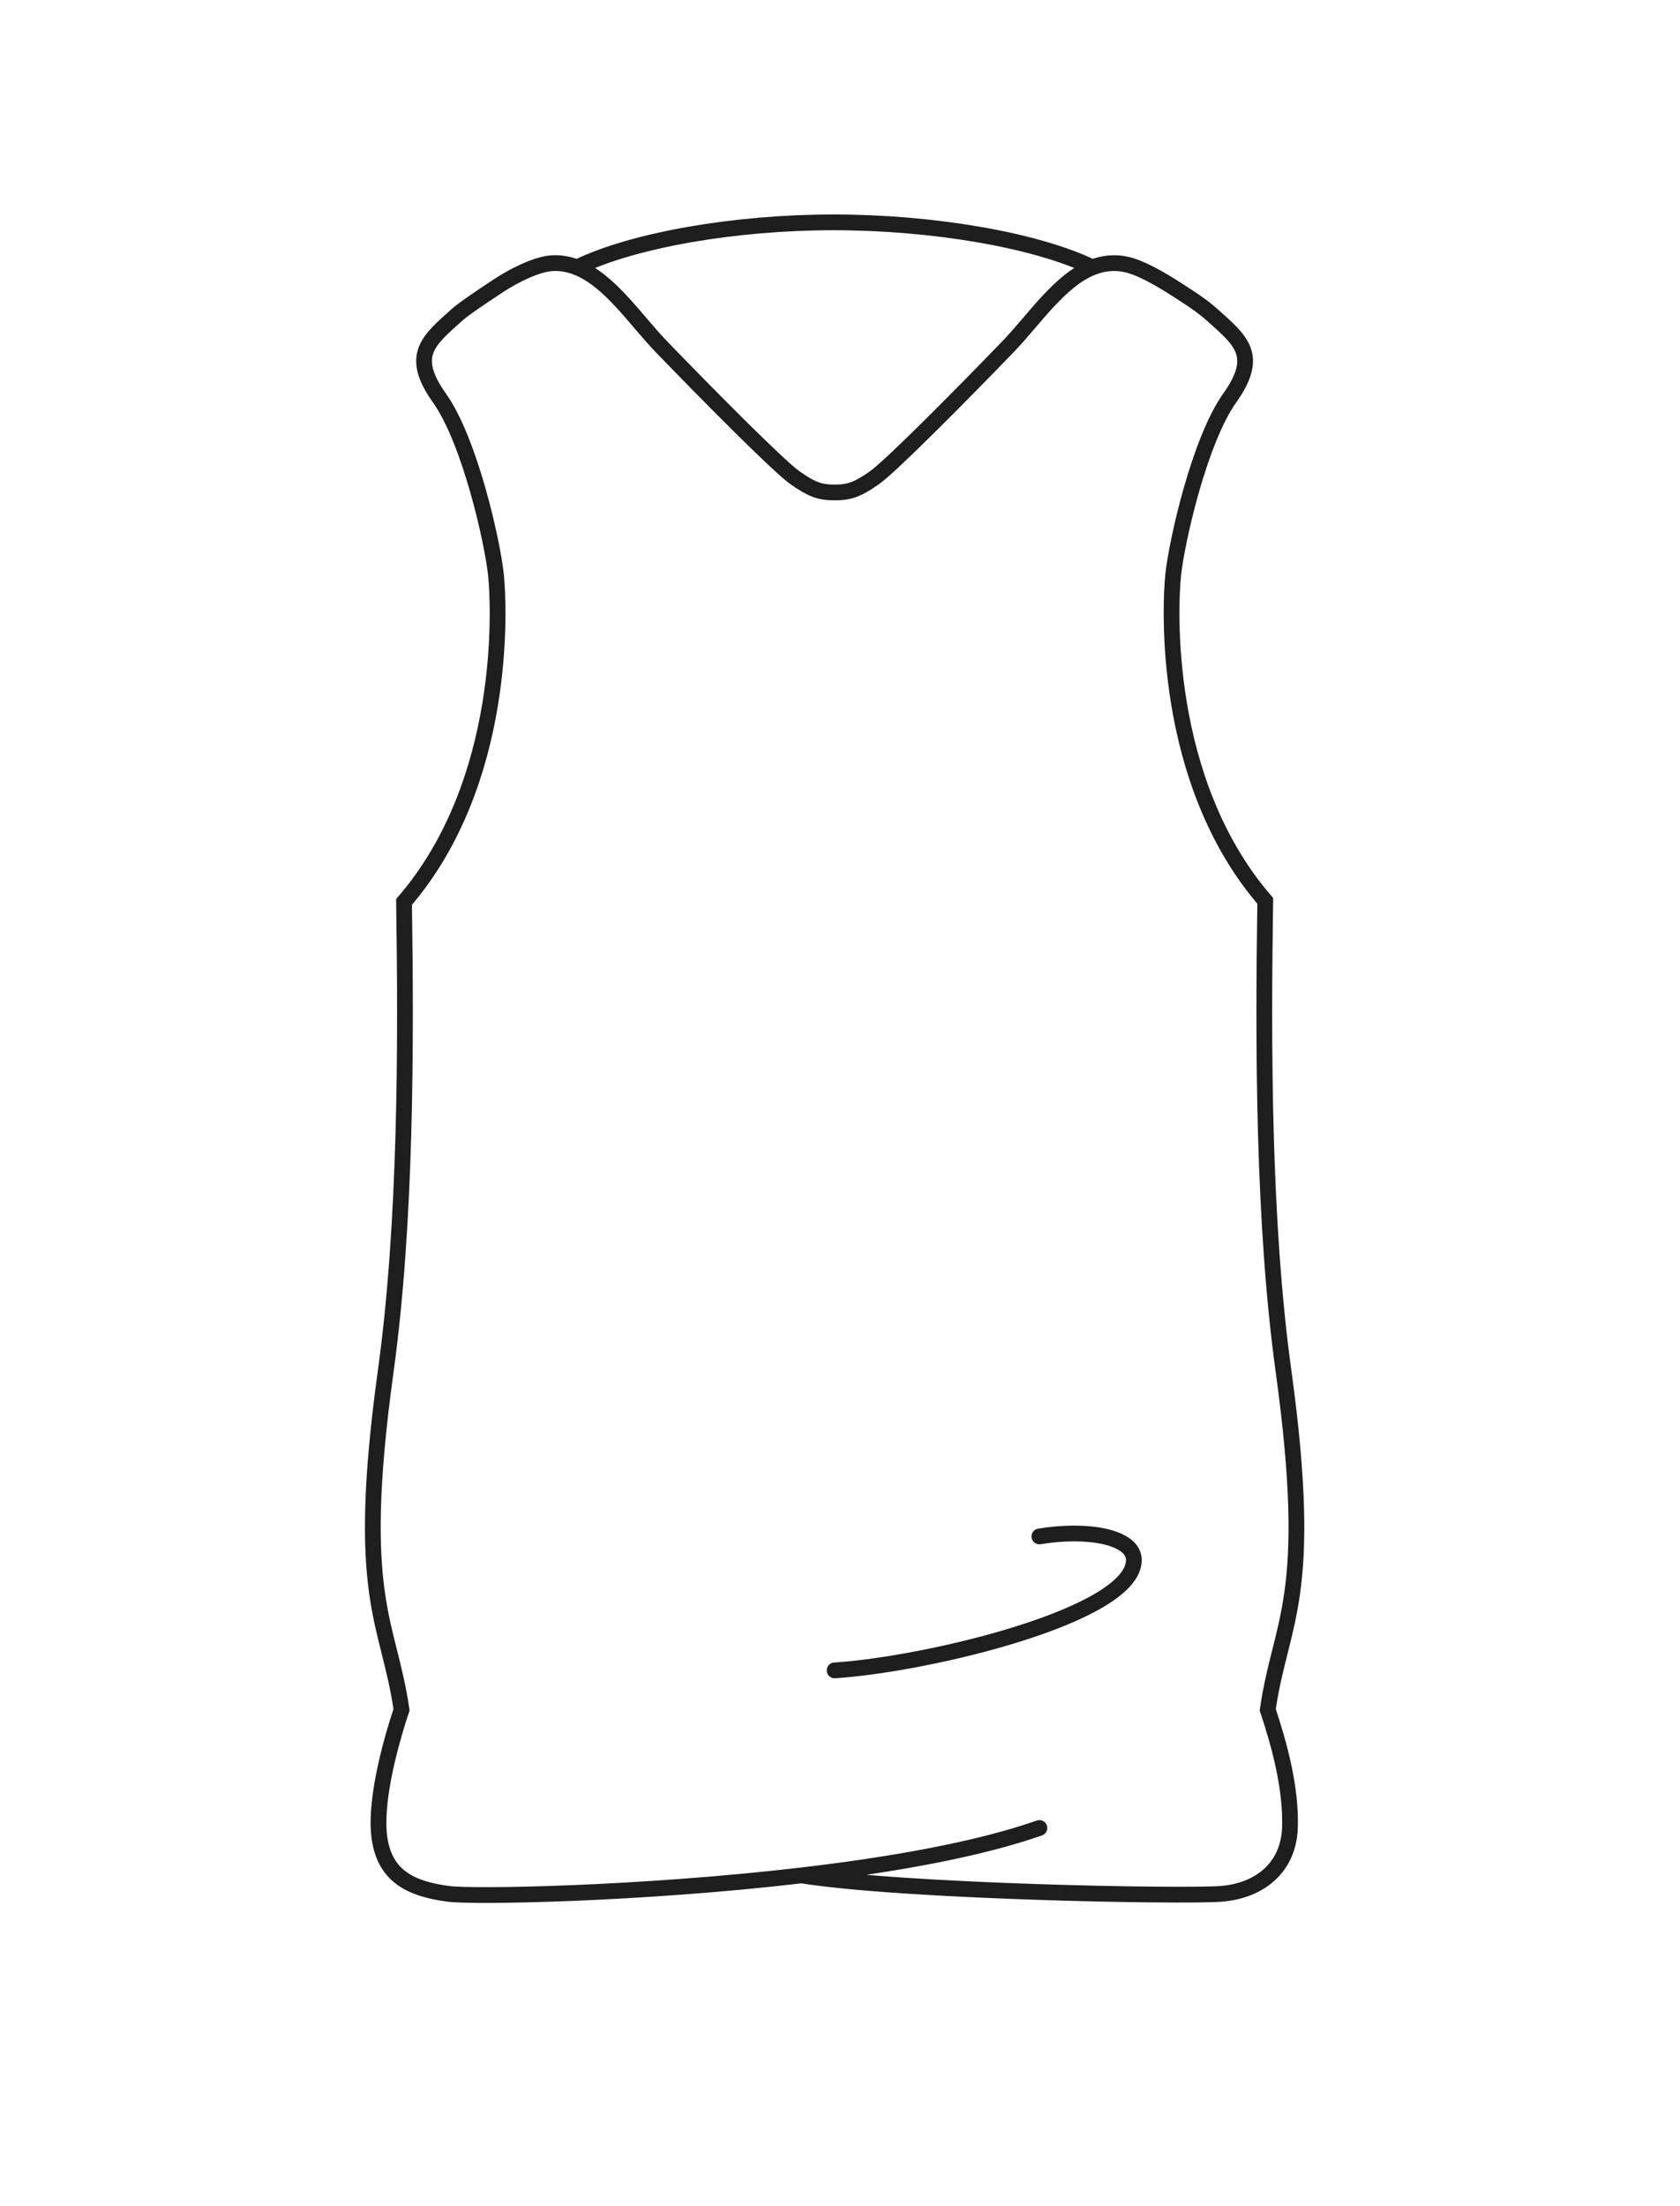 <svg width="64" height="84" viewBox="0 0 64 84" fill="none" xmlns="http://www.w3.org/2000/svg">
<path d="M30.534 71.406C34.467 72.032 44.995 72.219 46.495 72.11C47.995 72 49.086 71.1 49.14 69.6C49.195 68.1 48.741 66.438 48.295 65.1C48.785 61.698 50.095 60.9 48.895 52.2C48.116 46.553 48.117 39.762 48.2 34.301C44.246 29.721 44.574 23.04 44.692 21.9C44.824 20.625 45.689 16.782 46.846 15.155C48.004 13.528 47.268 12.966 46.192 12C45.937 11.771 45.638 11.541 44.877 11.053C44.116 10.564 43.43 10.185 42.914 10.071C42.448 9.968 42.018 10.021 41.616 10.18M30.534 71.406C24.385 72.126 18.064 72.233 17.096 72.11C15.596 71.919 14.696 71.4 14.47 70.07C14.244 68.74 14.816 66.54 15.296 65.1C14.805 61.698 13.495 60.9 14.695 52.2C15.473 46.567 15.474 39.795 15.392 34.341C19.345 29.761 19.013 23.04 18.895 21.9C18.763 20.625 17.898 16.782 16.741 15.155C15.584 13.528 16.32 12.966 17.395 12C17.688 11.737 18.44 11.242 18.988 10.879C19.537 10.516 20.423 10.057 21.034 10.021C21.367 10.002 21.681 10.062 21.98 10.18M30.534 71.406C33.911 71.011 37.237 70.43 39.596 69.6M31.795 63.6C35.329 63.375 43.195 61.5 43.195 59.4C43.195 58.5 41.395 58.2 39.595 58.5M21.98 10.18C24.139 9.134 27.997 8.466 31.756 8.466C35.515 8.466 39.458 9.134 41.616 10.18M21.98 10.18C23.227 10.672 24.208 12.178 25.195 13.2C26.853 14.917 29.652 17.75 30.297 18.199C30.942 18.648 31.241 18.75 31.794 18.75C32.346 18.75 32.655 18.648 33.3 18.199C33.945 17.75 36.743 14.917 38.401 13.2C39.388 12.178 40.37 10.672 41.616 10.18" stroke="#1E1E1E" stroke-width="0.6" stroke-linecap="round"/>
</svg>
